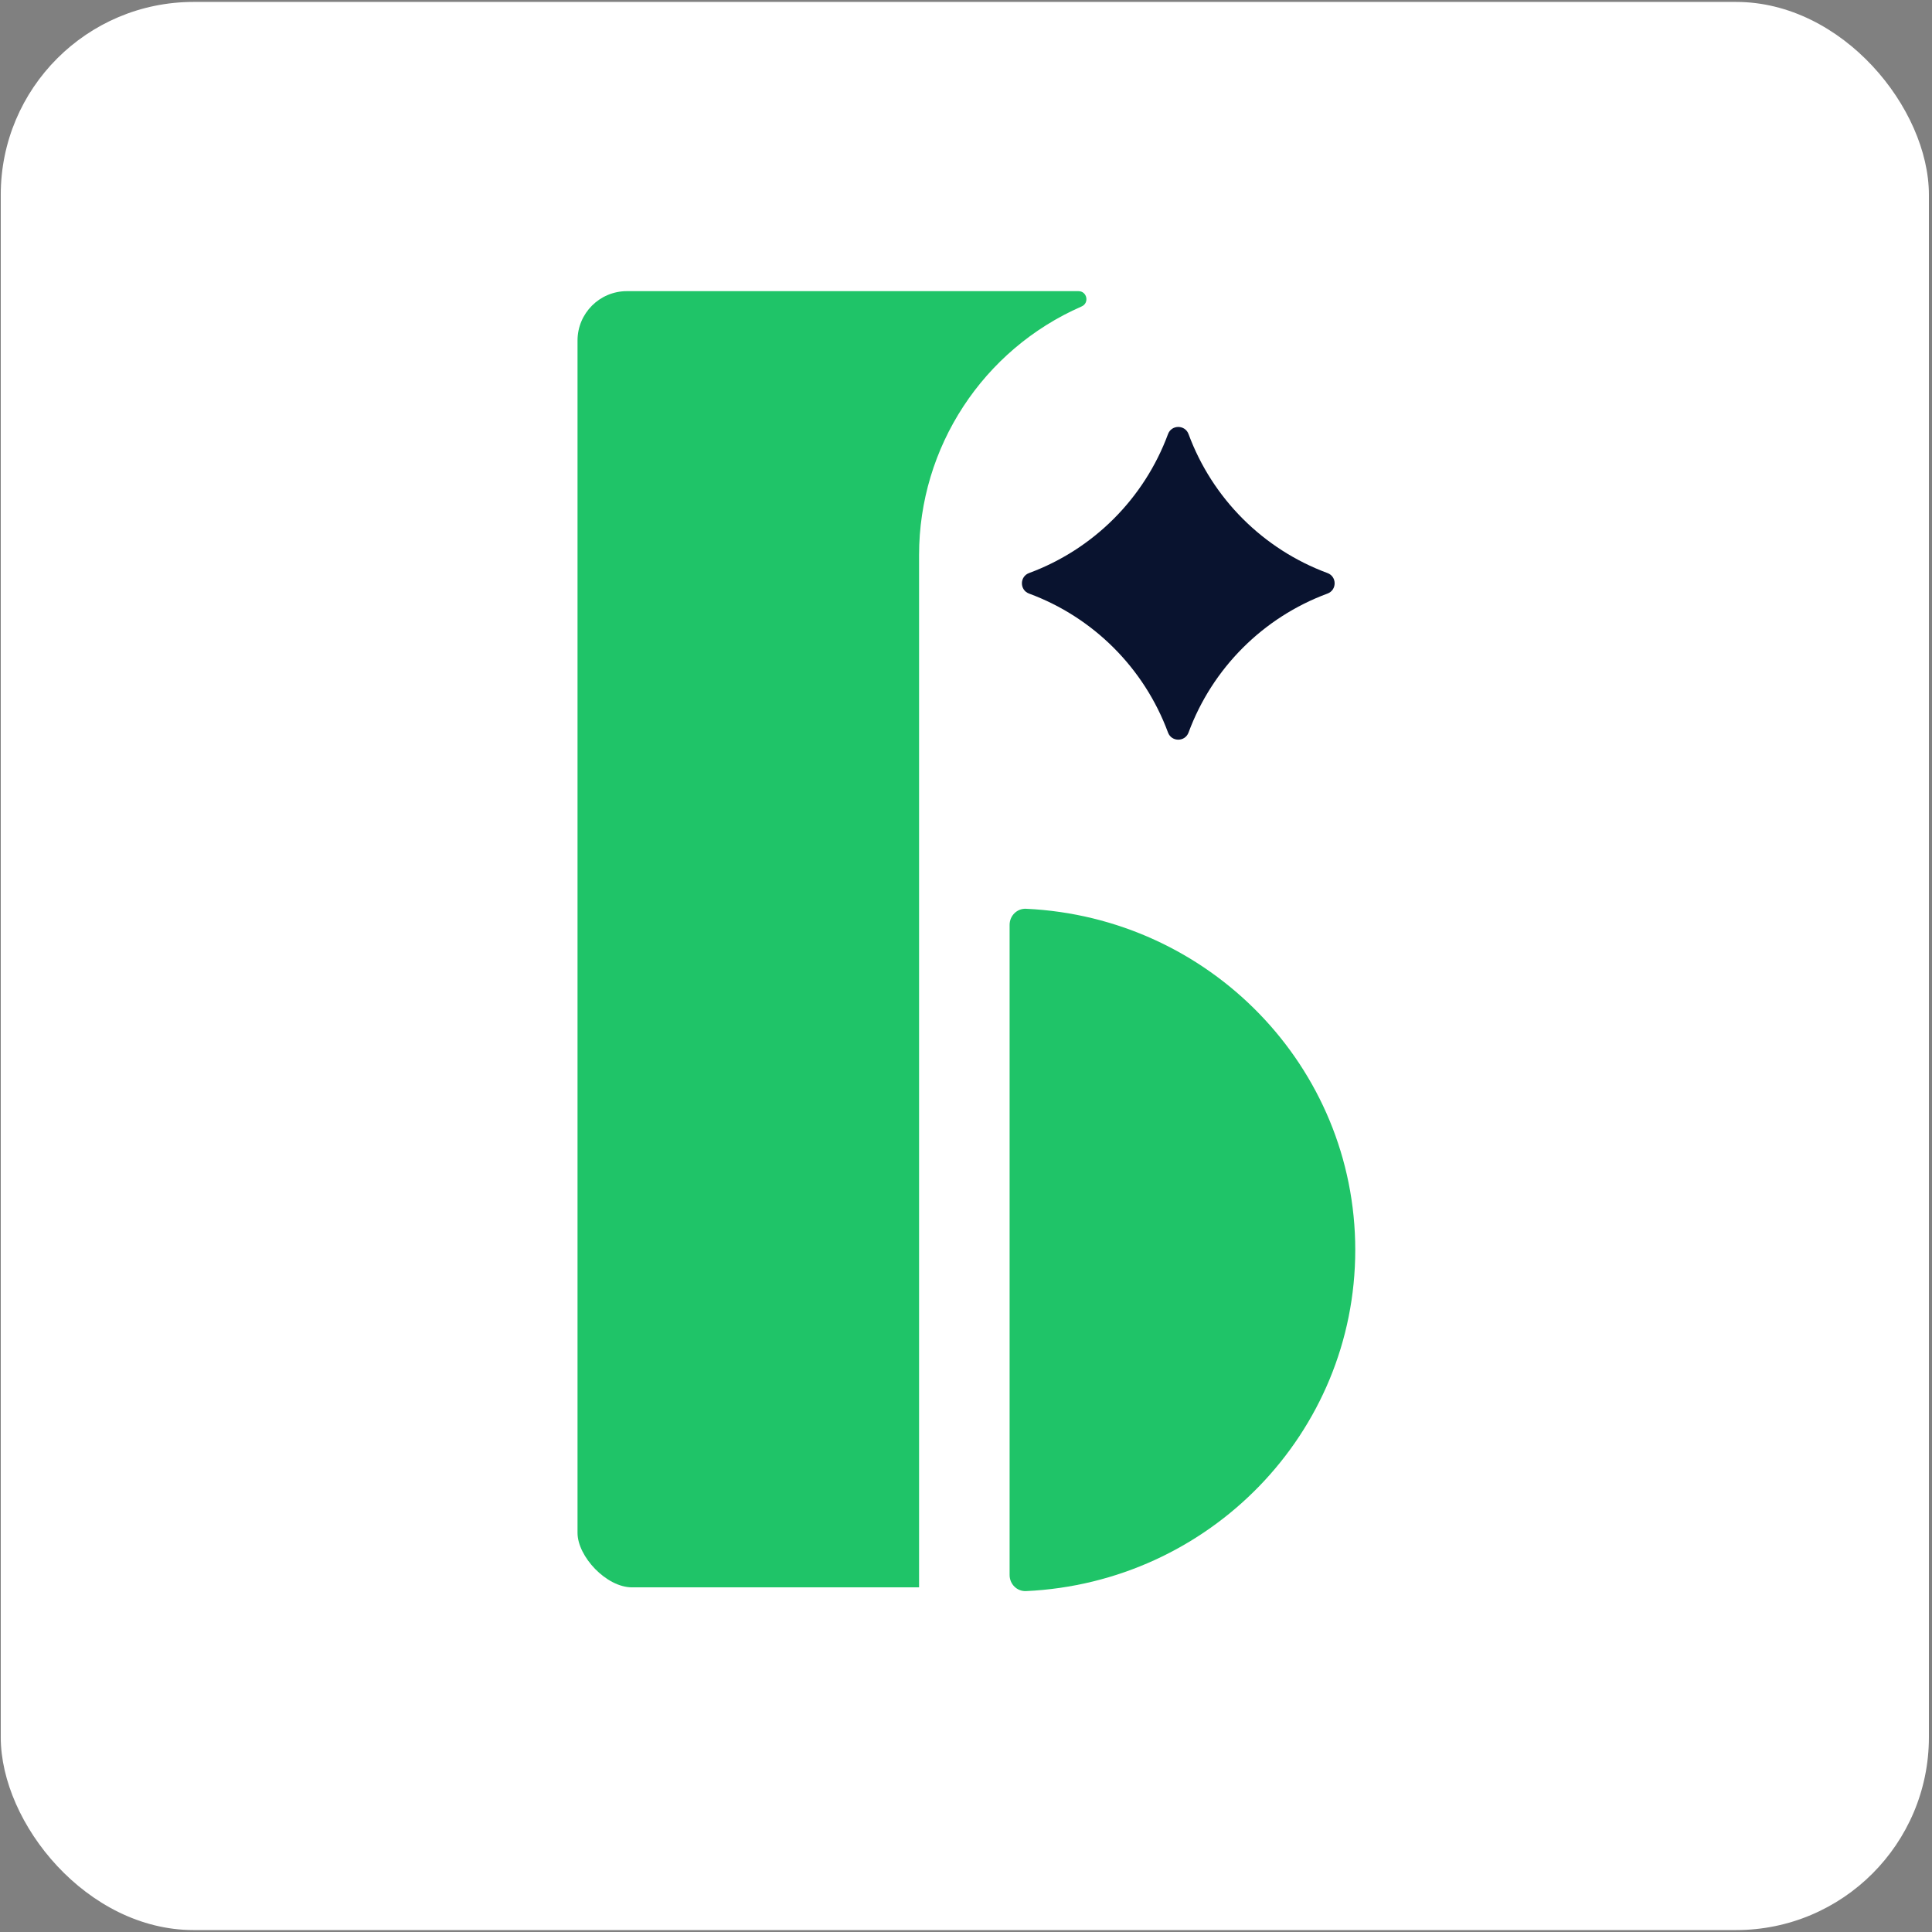 <svg width="501" height="501" viewBox="0 0 501 501" fill="none" xmlns="http://www.w3.org/2000/svg">
<rect x="0" y="0" width="501" height="501" fill="#808080" stroke="none"/>
<rect x="0.196" y="0.5" width="500" height="500" rx="50" fill="white"/>
<g clip-path="url(#clip0_438_1777)">
<path d="M302.886 112.568C303.8 110.098 307.293 110.098 308.207 112.568C314.385 129.262 327.547 142.425 344.241 148.602C346.711 149.516 346.711 153.009 344.241 153.923C327.547 160.1 314.385 173.263 308.207 189.957C307.293 192.427 303.8 192.427 302.886 189.957C296.709 173.263 283.546 160.1 266.852 153.923C264.383 153.009 264.383 149.516 266.852 148.602C283.546 142.425 296.709 129.262 302.886 112.568Z" fill="#09132F"/>
<path d="M351.441 324.129C351.441 276.629 313.597 237.862 266.076 235.66C263.721 235.551 261.807 237.473 261.807 239.83V408.428C261.807 410.786 263.721 412.706 266.076 412.598C313.597 410.395 351.441 371.628 351.441 324.129Z" fill="#1FC468"/>
<path d="M238.329 143.923V411.628H163.9C157.233 411.628 149.762 403.625 149.762 397.489V88.305C149.762 81.233 155.495 75.5 162.567 75.5H279.656C281.897 75.5 282.539 78.567 280.485 79.465C254.876 90.669 238.329 115.97 238.329 143.923Z" fill="#1FC468"/>
</g>
<defs>
<clipPath id="clip0_438_1777">
<rect width="207.813" height="350" fill="white" transform="translate(146.29 75.5)"/>
</clipPath>
</defs>
</svg>
